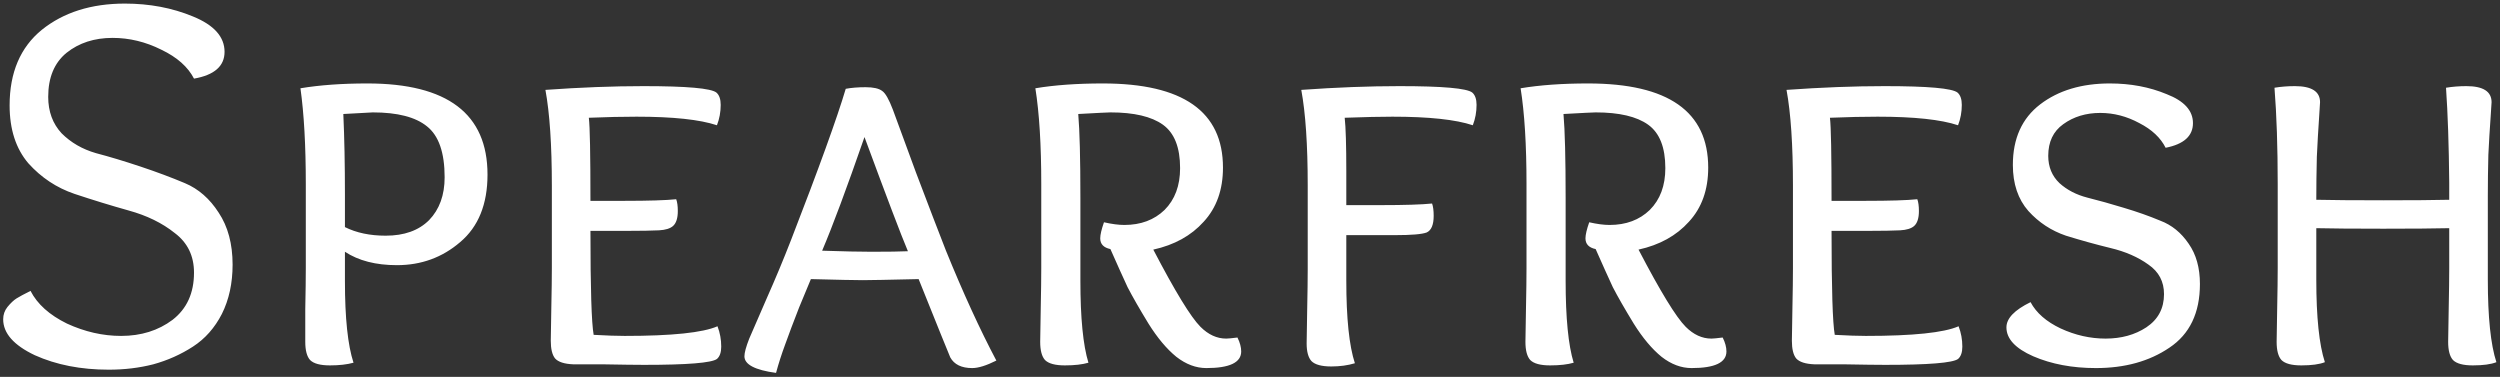 <svg width="597" height="90" viewBox="0 0 597 90" fill="none" xmlns="http://www.w3.org/2000/svg">
<rect x="0" y="0" width="597" height="90" fill="#333333" stroke="none"/>
<path d="M46.328 18.776C44.877 15.96 42.275 13.656 38.52 11.864C34.765 9.987 30.883 9.048 26.872 9.048C22.52 9.048 18.851 10.243 15.864 12.632C12.963 15.021 11.512 18.52 11.512 23.128C11.512 26.627 12.579 29.528 14.712 31.832C16.931 34.051 19.661 35.629 22.904 36.568C26.147 37.421 29.688 38.488 33.528 39.768C37.368 41.048 40.909 42.371 44.152 43.736C47.395 45.101 50.083 47.448 52.216 50.776C54.435 54.104 55.544 58.243 55.544 63.192C55.544 67.629 54.691 71.555 52.984 74.968C51.277 78.296 48.973 80.899 46.072 82.776C43.171 84.653 40.013 86.061 36.6 87C33.272 87.853 29.731 88.28 25.976 88.28C19.32 88.28 13.432 87.128 8.312 84.824C3.277 82.435 0.76 79.576 0.76 76.248C0.76 75.139 1.101 74.157 1.784 73.304C2.552 72.365 3.277 71.683 3.96 71.256C4.643 70.829 5.752 70.232 7.288 69.464C8.909 72.621 11.811 75.224 15.992 77.272C20.259 79.235 24.568 80.216 28.92 80.216C33.699 80.216 37.795 78.936 41.208 76.376C44.621 73.731 46.328 69.976 46.328 65.112C46.328 61.101 44.792 57.944 41.72 55.64C38.733 53.251 35.064 51.459 30.712 50.264C26.445 49.069 22.136 47.747 17.784 46.296C13.517 44.845 9.848 42.413 6.776 39C3.789 35.501 2.296 30.893 2.296 25.176C2.296 17.325 4.856 11.309 9.976 7.128C15.181 2.947 21.795 0.856 29.816 0.856C35.704 0.856 41.123 1.88 46.072 3.928C51.107 5.976 53.624 8.792 53.624 12.376C53.624 15.789 51.192 17.923 46.328 18.776ZM92.098 56.28C96.535 56.28 99.991 55.043 102.466 52.568C104.941 50.008 106.178 46.595 106.178 42.328C106.178 36.44 104.77 32.387 101.954 30.168C99.223 27.949 94.914 26.84 89.026 26.84C88.685 26.84 86.338 26.968 81.986 27.224C82.242 32.856 82.37 39.299 82.37 46.552V54.232C85.101 55.597 88.343 56.28 92.098 56.28ZM73.026 63.96V43.992C73.026 34.776 72.599 27.139 71.746 21.08C76.354 20.312 81.687 19.928 87.746 19.928C106.861 19.928 116.418 27.181 116.418 41.688C116.418 48.771 114.242 54.147 109.89 57.816C105.623 61.485 100.589 63.32 94.786 63.32C89.751 63.32 85.613 62.253 82.37 60.12V67.16C82.37 75.949 83.053 82.435 84.418 86.616C82.882 87.043 81.005 87.256 78.786 87.256C76.482 87.256 74.903 86.829 74.05 85.976C73.282 85.123 72.898 83.672 72.898 81.624C72.898 80.6 72.898 77.997 72.898 73.816C72.983 69.635 73.026 66.349 73.026 63.96ZM140.614 28.12C140.87 30.168 140.998 36.781 140.998 47.96H149.19C154.907 47.96 159.003 47.832 161.478 47.576C161.734 48.259 161.862 49.197 161.862 50.392C161.862 52.099 161.478 53.293 160.71 53.976C160.027 54.573 158.918 54.915 157.382 55C155.59 55.085 153.158 55.128 150.086 55.128H140.998C140.998 68.867 141.254 77.144 141.766 79.96C144.838 80.131 147.313 80.216 149.19 80.216C160.454 80.216 167.835 79.448 171.334 77.912C171.931 79.448 172.23 81.069 172.23 82.776C172.23 84.141 171.889 85.123 171.206 85.72C169.926 86.659 164.123 87.128 153.798 87.128C151.75 87.128 148.465 87.085 143.942 87C139.419 87 137.073 87 136.902 87C134.769 86.915 133.318 86.445 132.55 85.592C131.867 84.739 131.526 83.331 131.526 81.368C131.526 80.173 131.569 77.571 131.654 73.56C131.739 69.464 131.782 66.264 131.782 63.96V44.376C131.782 34.648 131.27 27.011 130.246 21.464C138.609 20.867 146.417 20.568 153.67 20.568C163.995 20.568 169.798 21.08 171.078 22.104C171.761 22.701 172.102 23.683 172.102 25.048C172.102 26.755 171.803 28.376 171.206 29.912C167.11 28.547 160.71 27.864 152.006 27.864C148.678 27.864 144.881 27.949 140.614 28.12ZM216.808 59.992C215.187 56.152 211.731 47.064 206.44 32.728C202.173 45.016 198.803 54.061 196.328 59.864C201.448 60.035 205.373 60.12 208.104 60.12C212.115 60.12 215.016 60.077 216.808 59.992ZM206.056 66.904C204.264 66.904 200.125 66.819 193.64 66.648C193.213 67.672 192.275 69.933 190.824 73.432C189.459 76.931 188.349 79.875 187.496 82.264C186.643 84.568 185.917 86.829 185.32 89.048C180.285 88.365 177.768 87.043 177.768 85.08C177.768 84.227 178.152 82.819 178.92 80.856C179.773 78.893 181.181 75.651 183.144 71.128C185.192 66.52 187.112 61.912 188.904 57.304C195.56 40.152 199.912 28.12 201.96 21.208C203.325 20.952 204.904 20.824 206.696 20.824C208.573 20.824 209.896 21.123 210.664 21.72C211.432 22.232 212.285 23.725 213.224 26.2C213.907 27.992 215.741 32.984 218.728 41.176C221.8 49.283 224.189 55.512 225.896 59.864C229.992 69.933 234.003 78.68 237.928 86.104C235.539 87.299 233.619 87.896 232.168 87.896C229.608 87.896 227.859 87.043 226.92 85.336C226.408 84.141 223.891 77.912 219.368 66.648C212.029 66.819 207.592 66.904 206.056 66.904ZM286.67 78.04C288.547 79.917 290.595 80.856 292.814 80.856C293.241 80.856 294.137 80.771 295.502 80.6C296.099 81.795 296.398 82.904 296.398 83.928C296.398 86.573 293.625 87.896 288.078 87.896C285.603 87.896 283.214 87 280.91 85.208C278.606 83.331 276.387 80.685 274.254 77.272C272.121 73.773 270.457 70.872 269.262 68.568C268.153 66.179 266.787 63.149 265.166 59.48C263.545 59.139 262.734 58.285 262.734 56.92C262.734 56.067 263.033 54.787 263.63 53.08C265.507 53.507 267.129 53.72 268.494 53.72C272.419 53.72 275.619 52.525 278.094 50.136C280.569 47.661 281.806 44.333 281.806 40.152C281.806 35.203 280.441 31.747 277.71 29.784C274.979 27.821 270.798 26.84 265.166 26.84C264.654 26.84 262.094 26.968 257.486 27.224C257.827 31.149 257.998 37.848 257.998 47.32V67.032C257.998 75.907 258.638 82.435 259.918 86.616C258.467 87.043 256.59 87.256 254.286 87.256C251.982 87.256 250.403 86.829 249.55 85.976C248.782 85.123 248.398 83.672 248.398 81.624C248.398 80.6 248.441 77.997 248.526 73.816C248.611 69.635 248.654 66.349 248.654 63.96V43.992C248.654 34.605 248.185 26.968 247.246 21.08C251.854 20.312 257.23 19.928 263.374 19.928C282.489 19.928 292.046 26.627 292.046 40.024C292.046 45.315 290.51 49.624 287.438 52.952C284.451 56.28 280.441 58.499 275.406 59.608C280.611 69.592 284.366 75.736 286.67 78.04ZM321.498 56.152V67.032C321.498 75.992 322.181 82.563 323.546 86.744C321.839 87.256 319.962 87.512 317.914 87.512C315.61 87.512 314.031 87.085 313.178 86.232C312.41 85.379 312.026 83.971 312.026 82.008C312.026 80.899 312.069 78.253 312.154 74.072C312.239 69.891 312.282 66.648 312.282 64.344V44.248C312.282 34.605 311.77 27.011 310.746 21.464C319.109 20.867 326.917 20.568 334.17 20.568C344.495 20.568 350.298 21.08 351.578 22.104C352.261 22.701 352.602 23.683 352.602 25.048C352.602 26.755 352.303 28.376 351.706 29.912C347.61 28.547 341.21 27.864 332.506 27.864C329.69 27.864 325.893 27.949 321.114 28.12C321.37 30.424 321.498 34.691 321.498 40.92V48.984H329.69C335.407 48.984 339.503 48.856 341.978 48.6C342.234 49.283 342.362 50.264 342.362 51.544C342.362 53.677 341.807 55 340.698 55.512C339.589 55.939 337.071 56.152 333.146 56.152H321.498ZM402.545 78.04C404.422 79.917 406.47 80.856 408.689 80.856C409.116 80.856 410.012 80.771 411.377 80.6C411.974 81.795 412.273 82.904 412.273 83.928C412.273 86.573 409.5 87.896 403.953 87.896C401.478 87.896 399.089 87 396.785 85.208C394.481 83.331 392.262 80.685 390.129 77.272C387.996 73.773 386.332 70.872 385.137 68.568C384.028 66.179 382.662 63.149 381.041 59.48C379.42 59.139 378.609 58.285 378.609 56.92C378.609 56.067 378.908 54.787 379.505 53.08C381.382 53.507 383.004 53.72 384.369 53.72C388.294 53.72 391.494 52.525 393.969 50.136C396.444 47.661 397.681 44.333 397.681 40.152C397.681 35.203 396.316 31.747 393.585 29.784C390.854 27.821 386.673 26.84 381.041 26.84C380.529 26.84 377.969 26.968 373.361 27.224C373.702 31.149 373.873 37.848 373.873 47.32V67.032C373.873 75.907 374.513 82.435 375.793 86.616C374.342 87.043 372.465 87.256 370.161 87.256C367.857 87.256 366.278 86.829 365.425 85.976C364.657 85.123 364.273 83.672 364.273 81.624C364.273 80.6 364.316 77.997 364.401 73.816C364.486 69.635 364.529 66.349 364.529 63.96V43.992C364.529 34.605 364.06 26.968 363.121 21.08C367.729 20.312 373.105 19.928 379.249 19.928C398.364 19.928 407.921 26.627 407.921 40.024C407.921 45.315 406.385 49.624 403.313 52.952C400.326 56.28 396.316 58.499 391.281 59.608C396.486 69.592 400.241 75.736 402.545 78.04ZM436.989 28.12C437.245 30.168 437.373 36.781 437.373 47.96H445.565C451.282 47.96 455.378 47.832 457.853 47.576C458.109 48.259 458.237 49.197 458.237 50.392C458.237 52.099 457.853 53.293 457.085 53.976C456.402 54.573 455.293 54.915 453.757 55C451.965 55.085 449.533 55.128 446.461 55.128H437.373C437.373 68.867 437.629 77.144 438.141 79.96C441.213 80.131 443.688 80.216 445.565 80.216C456.829 80.216 464.21 79.448 467.709 77.912C468.306 79.448 468.605 81.069 468.605 82.776C468.605 84.141 468.264 85.123 467.581 85.72C466.301 86.659 460.498 87.128 450.173 87.128C448.125 87.128 444.84 87.085 440.317 87C435.794 87 433.448 87 433.277 87C431.144 86.915 429.693 86.445 428.925 85.592C428.242 84.739 427.901 83.331 427.901 81.368C427.901 80.173 427.944 77.571 428.029 73.56C428.114 69.464 428.157 66.264 428.157 63.96V44.376C428.157 34.648 427.645 27.011 426.621 21.464C434.984 20.867 442.792 20.568 450.045 20.568C460.37 20.568 466.173 21.08 467.453 22.104C468.136 22.701 468.477 23.683 468.477 25.048C468.477 26.755 468.178 28.376 467.581 29.912C463.485 28.547 457.085 27.864 448.381 27.864C445.053 27.864 441.256 27.949 436.989 28.12ZM517.151 35.288C515.956 32.899 513.866 30.936 510.879 29.4C507.892 27.779 504.778 26.968 501.535 26.968C498.122 26.968 495.178 27.864 492.703 29.656C490.314 31.363 489.119 33.88 489.119 37.208C489.119 39.853 490.015 42.029 491.807 43.736C493.599 45.357 495.818 46.509 498.463 47.192C501.194 47.875 504.095 48.685 507.167 49.624C510.324 50.563 513.226 51.587 515.871 52.696C518.602 53.72 520.863 55.555 522.655 58.2C524.447 60.76 525.343 63.96 525.343 67.8C525.343 74.712 522.911 79.789 518.047 83.032C513.268 86.275 507.423 87.896 500.511 87.896C494.879 87.896 489.887 86.957 485.535 85.08C481.268 83.203 479.135 80.899 479.135 78.168C479.135 76.035 481.055 74.029 484.895 72.152C486.26 74.712 488.65 76.803 492.063 78.424C495.562 80.045 499.146 80.856 502.815 80.856C506.57 80.856 509.812 79.96 512.543 78.168C515.359 76.291 516.767 73.645 516.767 70.232C516.767 67.245 515.53 64.899 513.055 63.192C510.58 61.4 507.551 60.077 503.967 59.224C500.468 58.371 496.927 57.389 493.343 56.28C489.844 55.085 486.858 53.123 484.383 50.392C481.908 47.576 480.671 43.907 480.671 39.384C480.671 33.069 482.847 28.248 487.199 24.92C491.551 21.592 497.098 19.928 503.839 19.928C508.788 19.928 513.311 20.781 517.407 22.488C521.588 24.109 523.679 26.413 523.679 29.4C523.679 32.472 521.503 34.435 517.151 35.288ZM543.916 63.96V43.992C543.916 35.117 543.66 27.437 543.148 20.952C544.684 20.696 546.305 20.568 548.012 20.568C552.023 20.568 554.028 21.848 554.028 24.408C554.028 24.749 553.943 26.115 553.772 28.504C553.601 30.893 553.431 33.88 553.26 37.464C553.175 41.048 553.132 44.461 553.132 47.704C556.716 47.789 562.092 47.832 569.26 47.832C576.172 47.832 581.377 47.789 584.876 47.704V43.608C584.791 34.648 584.535 27.096 584.108 20.952C585.644 20.696 587.265 20.568 588.972 20.568C592.983 20.568 594.988 21.848 594.988 24.408C594.988 24.749 594.903 26.072 594.732 28.376C594.561 30.68 594.391 33.539 594.22 36.952C594.135 40.365 594.092 43.608 594.092 46.68V66.776C594.092 75.736 594.775 82.307 596.14 86.488C594.86 87 592.983 87.256 590.508 87.256C588.204 87.256 586.625 86.829 585.772 85.976C585.004 85.123 584.62 83.672 584.62 81.624C584.62 80.6 584.663 77.997 584.748 73.816C584.833 69.635 584.876 66.349 584.876 63.96V54.488C581.292 54.573 576.044 54.616 569.132 54.616C561.964 54.616 556.631 54.573 553.132 54.488V66.776C553.132 75.736 553.815 82.307 555.18 86.488C553.9 87 552.023 87.256 549.548 87.256C547.244 87.256 545.665 86.829 544.812 85.976C544.044 85.123 543.66 83.672 543.66 81.624C543.66 80.6 543.703 77.997 543.788 73.816C543.873 69.635 543.916 66.349 543.916 63.96Z" fill="white"/>
</svg>
